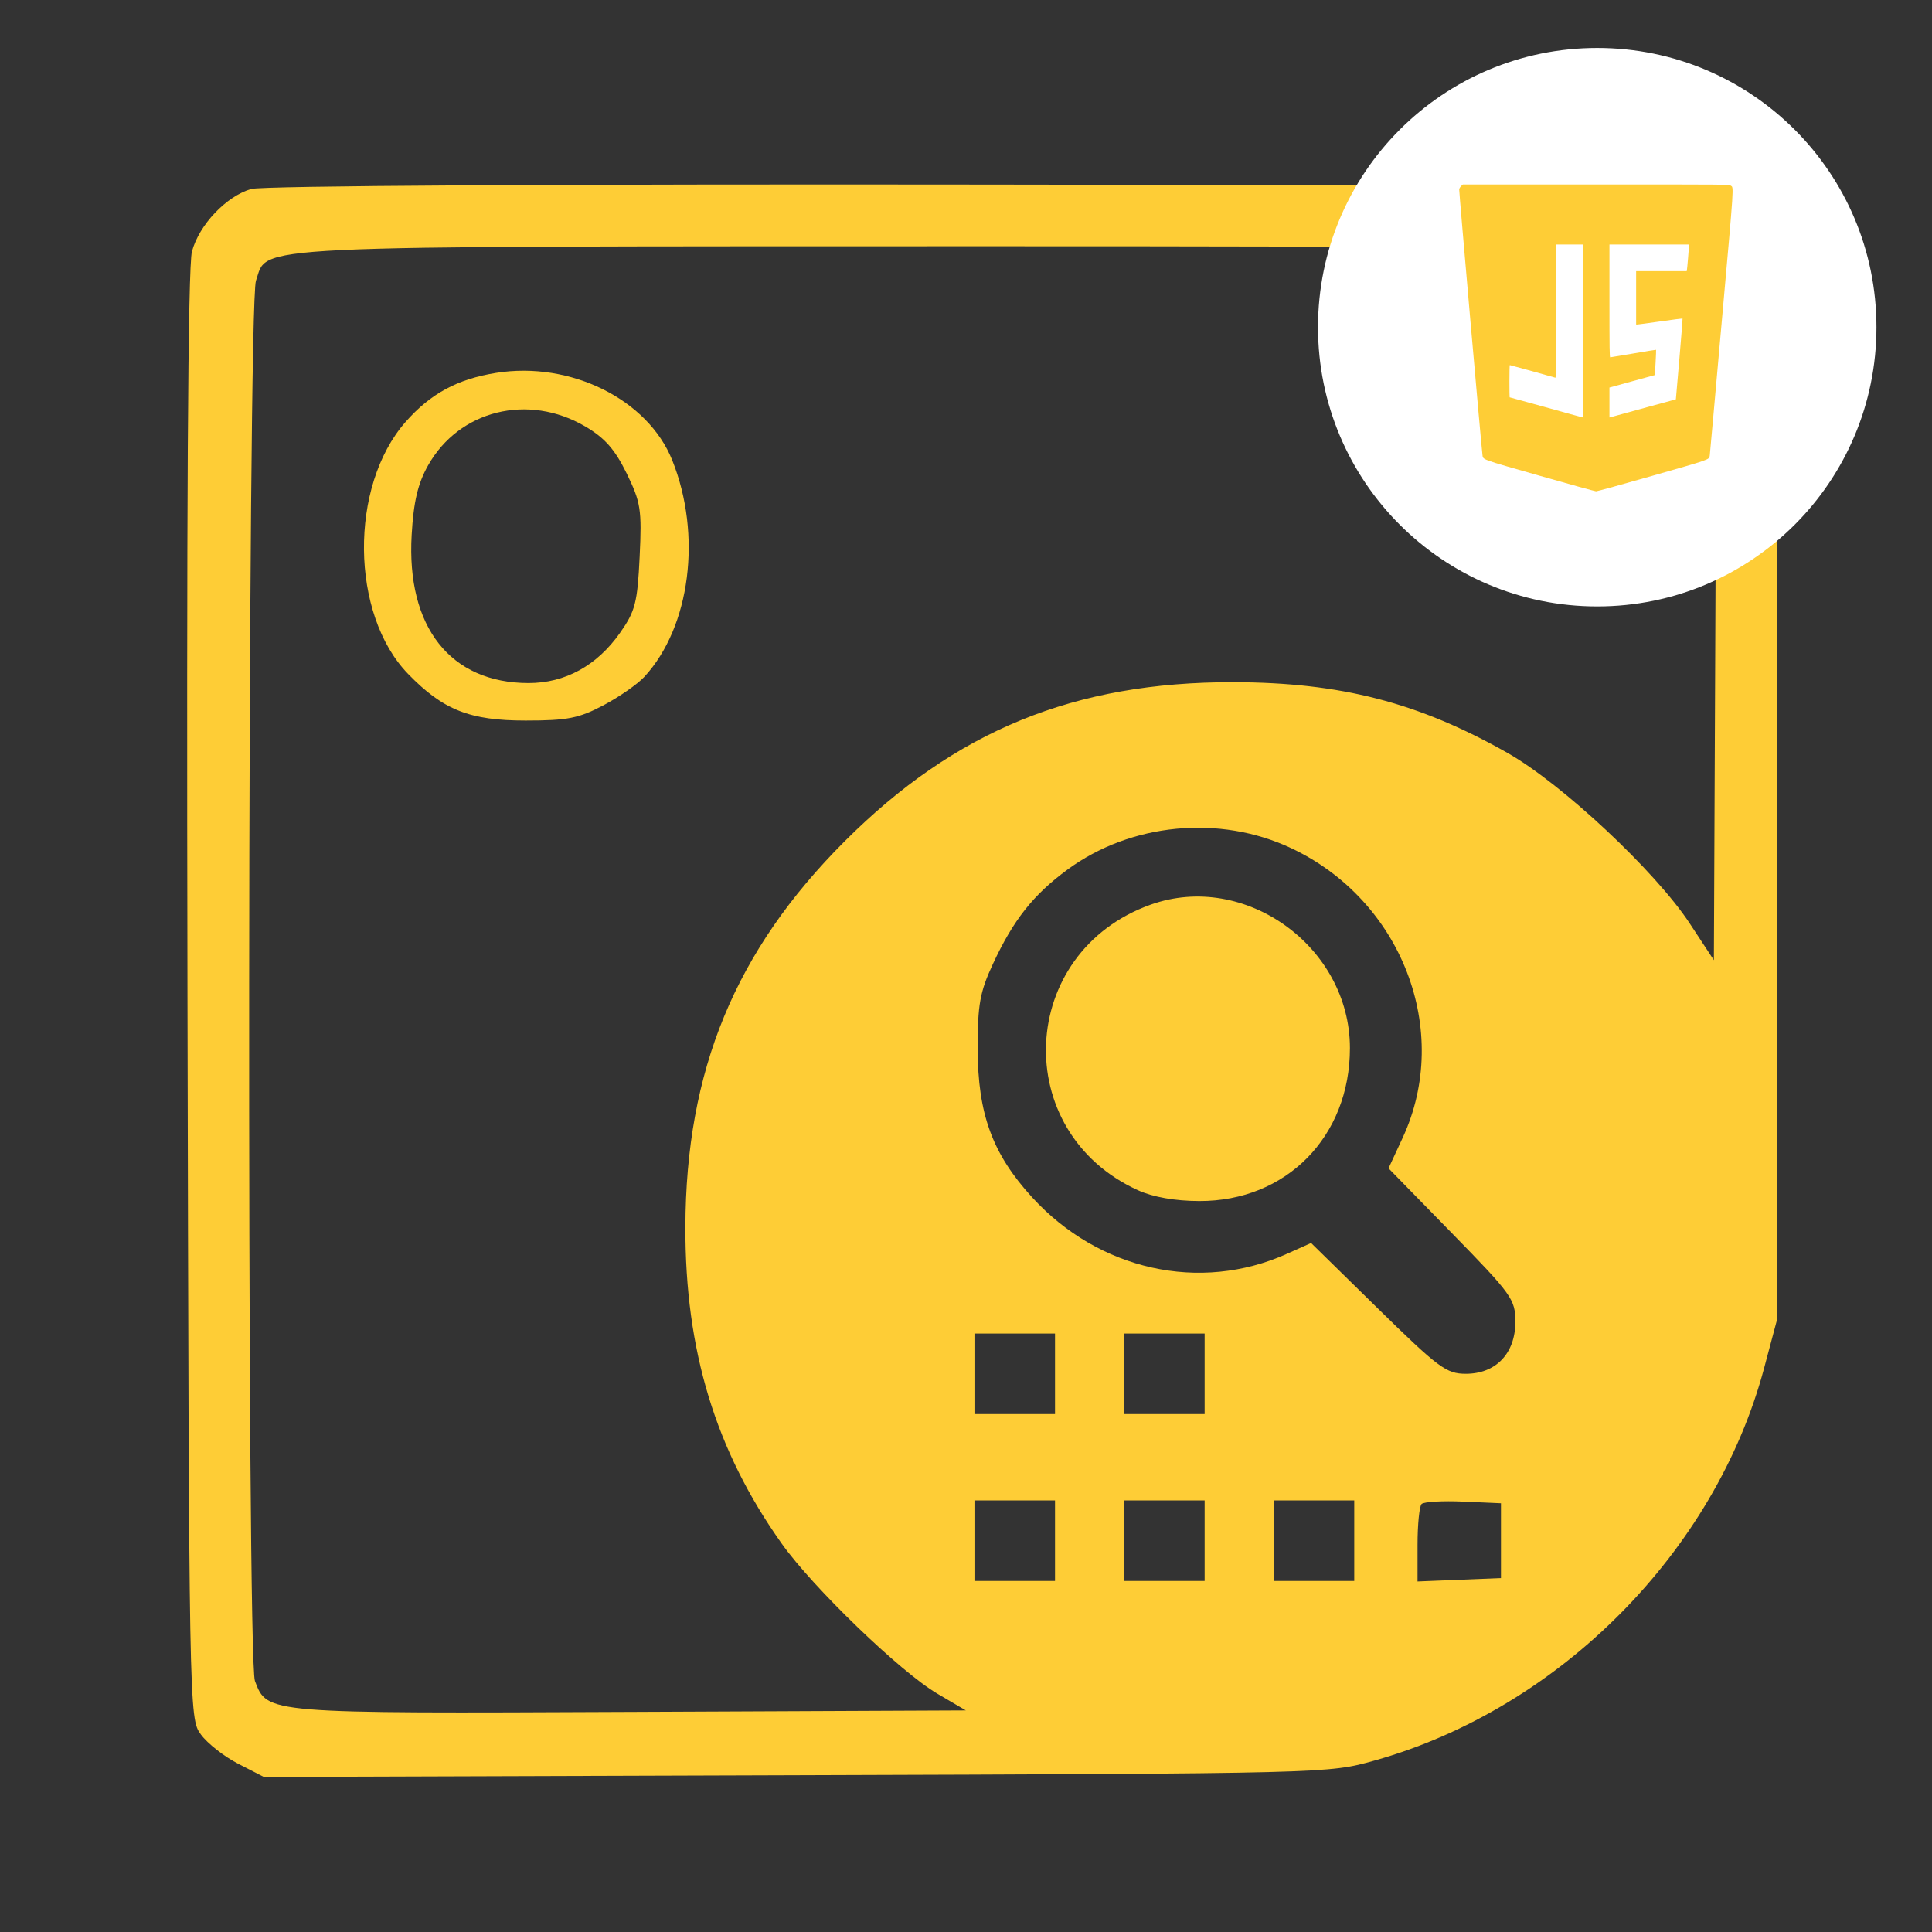 <svg width="320" height="320" viewBox="0 0 320 320" fill="none" xmlns="http://www.w3.org/2000/svg">
<rect x="0" y="0" width="320" height="320" fill="#333333" stroke="none"/>
<path fill-rule="evenodd" clip-rule="evenodd" d="M41.613 31.299C37.457 32.512 32.984 37.23 31.791 41.661C31.123 44.139 30.882 84.39 31.053 164.965C31.305 284.018 31.315 284.603 33.268 287.281C34.347 288.761 37.135 290.948 39.463 292.141L43.696 294.313L131.856 294.031C219.927 293.75 220.023 293.748 227.64 291.609C258.285 283.003 284.092 257.003 292.205 226.561L294.356 218.49V129.377V40.264L292.231 37.283C291.061 35.645 288.488 33.501 286.512 32.518C283.063 30.804 278.142 30.726 163.784 30.573C92.699 30.477 43.424 30.771 41.613 31.299ZM277.924 41.746C284.68 43.621 284.392 40.775 284.118 103.067L283.872 159.033L279.871 152.947C274.191 144.307 258.71 129.82 249.699 124.712C234.946 116.351 222.074 113.03 204.29 112.994C177.975 112.942 158.22 121.025 139.909 139.337C121.767 157.477 113.589 177.285 113.522 203.241C113.471 223.659 118.513 240.231 129.47 255.66C134.662 262.97 149.139 276.933 155.254 280.527L159.972 283.3L104.422 283.546C43.809 283.814 44.288 283.853 42.225 278.427C40.841 274.786 41.004 50.487 42.394 46.501C44.475 40.529 38.454 40.818 161.878 40.783C237.189 40.761 275.525 41.079 277.924 41.746ZM82.161 61.764C75.748 62.792 71.3 65.203 67.181 69.882C57.81 80.528 58.022 101.769 67.599 111.629C73.396 117.6 77.805 119.347 87.061 119.345C93.972 119.343 95.862 118.974 99.927 116.829C102.548 115.447 105.618 113.309 106.749 112.077C114.347 103.805 116.297 88.603 111.346 76.235C107.308 66.147 94.482 59.788 82.161 61.764ZM96.941 70.637C100.164 72.526 101.848 74.434 103.785 78.394C106.132 83.19 106.319 84.39 105.945 92.211C105.581 99.828 105.221 101.225 102.692 104.823C98.879 110.248 93.6 113.145 87.537 113.138C74.603 113.124 67.3 103.865 68.184 88.602C68.502 83.09 69.207 80.1 70.892 77.102C76.046 67.931 87.481 65.093 96.941 70.637ZM213.864 140.487C232.208 149.119 240.531 170.742 232.327 188.451L229.983 193.508L240.487 204.258C250.42 214.422 250.991 215.22 250.991 218.936C250.991 224.167 247.77 227.544 242.783 227.544C239.568 227.544 238.271 226.58 228.206 216.712L217.157 205.879L213.12 207.687C198.745 214.128 182.001 210.405 170.949 198.312C164.37 191.114 161.95 184.506 161.934 173.695C161.924 166.392 162.299 164.305 164.462 159.651C167.846 152.367 171.153 148.185 176.818 144.027C187.331 136.31 202.007 134.908 213.864 140.487ZM190.6 149.835C168.495 157.715 167.176 187.464 188.502 197.151C190.983 198.277 194.624 198.918 198.623 198.931C213.043 198.979 223.59 188.277 223.59 173.597C223.59 156.805 206.195 144.275 190.6 149.835ZM174.744 227.544V234.216H168.073H161.401V227.544V220.873H168.073H174.744V227.544ZM199.525 227.544V234.216H192.853H186.181V227.544V220.873H192.853H199.525V227.544ZM174.744 255.184V261.855H168.073H161.401V255.184V248.512H168.073H174.744V255.184ZM199.525 255.184V261.855H192.853H186.181V255.184V248.512H192.853H199.525V255.184ZM224.305 255.184V261.855H217.633H210.962V255.184V248.512H217.633H224.305V255.184ZM248.608 255.184V261.379L241.698 261.659L234.789 261.939V255.86C234.789 252.518 235.092 249.48 235.463 249.109C235.834 248.738 238.943 248.559 242.373 248.711L248.608 248.989V255.184Z" fill="#FECD36"/>
<path d="M264.552 98.642C240.143 98.642 220.231 78.73 220.231 54.321C220.231 29.912 240.143 10 264.552 10C288.961 10 308.873 29.912 308.873 54.321C308.873 78.73 289.089 98.642 264.552 98.642Z" fill="white"/>
<path d="M242.017 30.813C241.87 30.951 241.722 31.19 241.685 31.337C241.639 31.567 245.358 74.049 245.542 75.356C245.662 76.166 245.156 75.991 255.079 78.817C260.013 80.226 264.192 81.376 264.367 81.376C264.542 81.376 268.721 80.226 273.655 78.817C283.421 76.028 283.072 76.157 283.191 75.448C283.21 75.282 284.112 65.341 285.17 53.356C287.278 29.717 287.186 31.126 286.643 30.739C286.385 30.555 286.303 30.555 264.339 30.555H242.293L242.017 30.813ZM262.158 54.819V69.143L261.909 69.078C261.762 69.051 259.046 68.296 255.871 67.412C252.686 66.528 250.071 65.81 250.044 65.81C250.025 65.81 250.007 64.605 250.007 63.141C250.007 61.668 250.035 60.471 250.071 60.471C250.145 60.471 257.435 62.487 257.62 62.561C257.721 62.598 257.739 60.683 257.739 51.552V40.496H259.948H262.158V54.819ZM279.739 40.745C279.739 41.104 279.463 44.455 279.408 44.703L279.371 44.915H275.183H270.995V49.333V53.752H271.188C271.298 53.752 273.02 53.522 275.017 53.236C277.015 52.951 278.662 52.739 278.681 52.758C278.708 52.776 278.469 55.795 278.156 59.468L277.576 66.142L272.283 67.587C269.374 68.388 266.898 69.069 266.788 69.097L266.576 69.143V66.666V64.19L270.056 63.233C271.961 62.708 273.655 62.248 273.811 62.202L274.097 62.128L274.216 60.057C274.281 58.916 274.318 57.968 274.299 57.94C274.272 57.922 272.587 58.189 270.543 58.548C268.509 58.897 266.779 59.183 266.705 59.183C266.594 59.183 266.576 57.848 266.576 49.84V40.496H273.158H279.739V40.745Z" fill="#FECD36"/>
<path d="M264.552 11.799C287.933 11.799 306.946 30.812 306.946 54.193C306.946 77.573 287.933 96.587 264.552 96.587C241.171 96.587 222.158 77.573 222.158 54.193C222.158 30.812 241.171 11.799 264.552 11.799ZM264.552 7.945C238.987 7.945 218.304 28.628 218.304 54.193C218.304 79.757 238.987 100.441 264.552 100.441C290.117 100.441 310.8 79.757 310.8 54.193C310.8 28.628 290.117 7.945 264.552 7.945Z" fill="white"/>
</svg>
